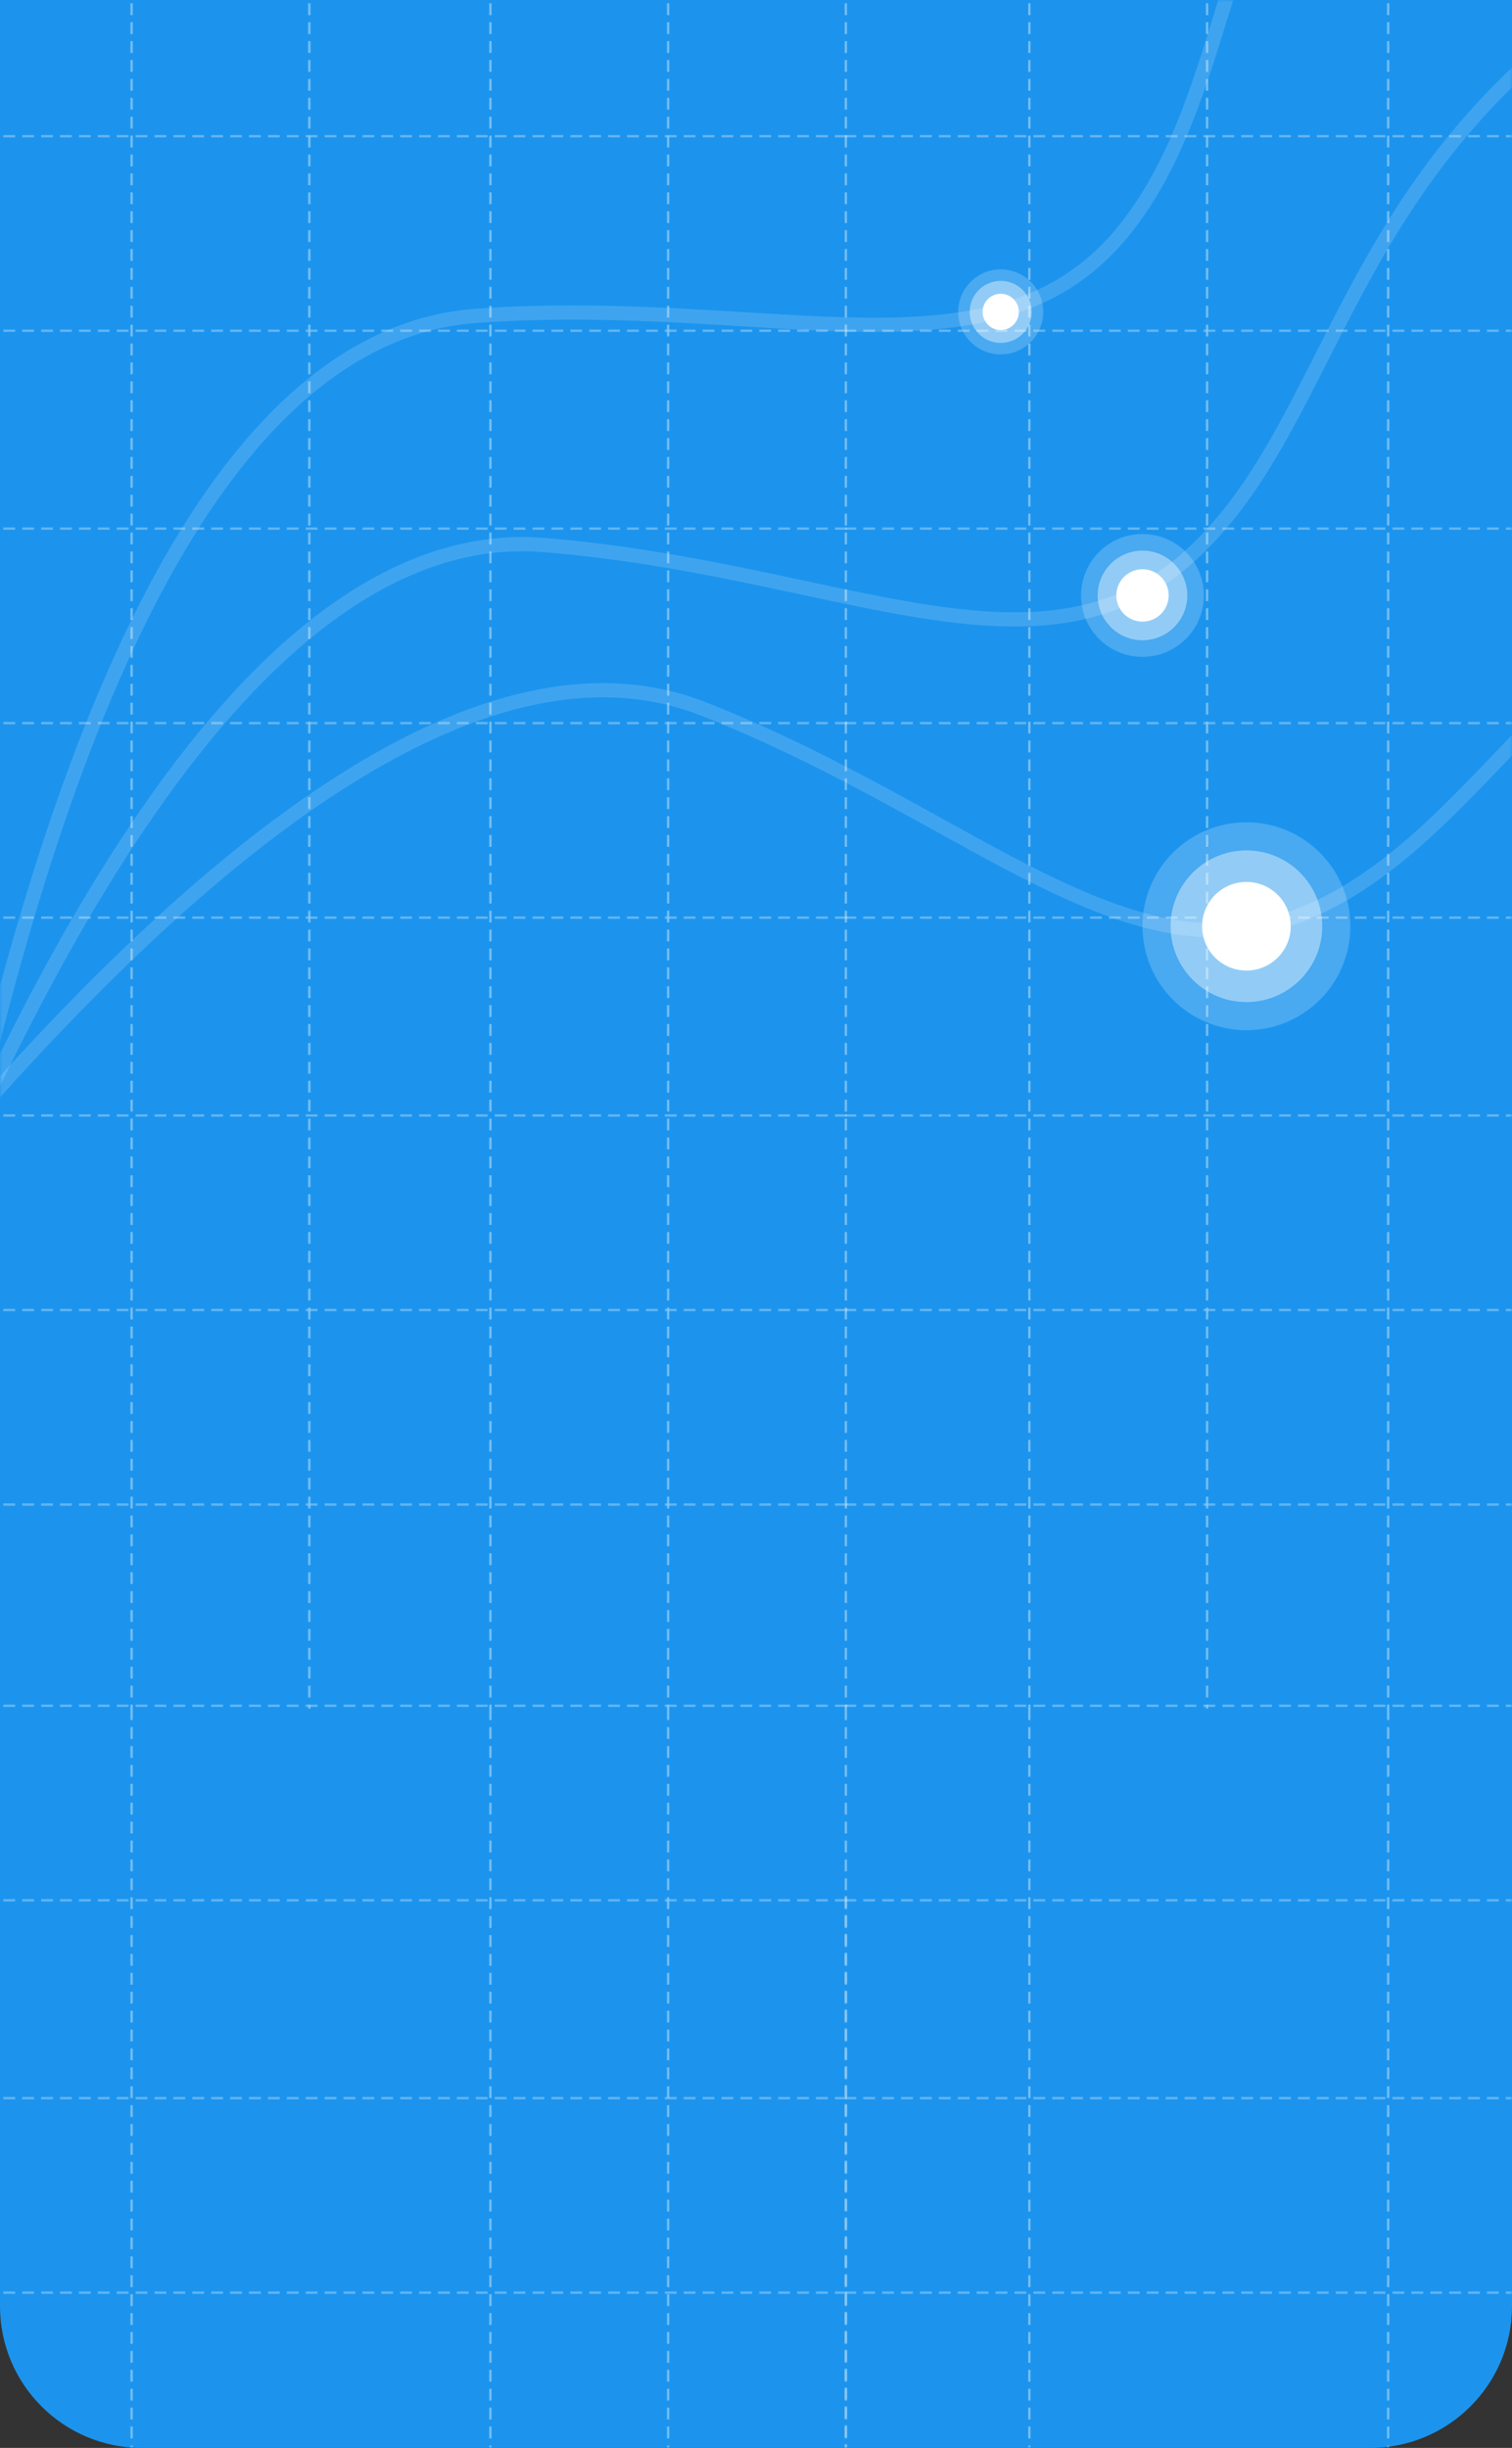 <svg width="320" height="518" viewBox="0 0 320 518" fill="none" xmlns="http://www.w3.org/2000/svg">
<rect x="0" y="0" width="320" height="518" fill="#333333" stroke="none"/>
<path d="M0 0H320V488C320 504.569 306.569 518 290 518H30C13.431 518 0 504.569 0 488V0Z" fill="#1C94ED"/>
<mask id="mask0" mask-type="alpha" maskUnits="userSpaceOnUse" x="0" y="0" width="320" height="518">
<path d="M0 0H320V488C320 504.569 306.569 518 290 518H30C13.431 518 0 504.569 0 488V0Z" fill="#1C94ED"/>
</mask>
<g mask="url(#mask0)">
<path opacity="0.2" fill-rule="evenodd" clip-rule="evenodd" d="M241.793 139C248.973 139 254.793 133.18 254.793 126C254.793 118.82 248.973 113 241.793 113C234.613 113 228.793 118.82 228.793 126C228.793 133.18 234.613 139 241.793 139Z" fill="white"/>
<path opacity="0.4" fill-rule="evenodd" clip-rule="evenodd" d="M241.792 135.483C247.03 135.483 251.276 131.237 251.276 125.999C251.276 120.762 247.03 116.516 241.792 116.516C236.555 116.516 232.309 120.762 232.309 125.999C232.309 131.237 236.555 135.483 241.792 135.483Z" fill="white"/>
<path fill-rule="evenodd" clip-rule="evenodd" d="M241.795 131.541C244.855 131.541 247.336 129.06 247.336 126C247.336 122.94 244.855 120.459 241.795 120.459C238.735 120.459 236.254 122.94 236.254 126C236.254 129.06 238.735 131.541 241.795 131.541Z" fill="white"/>
<path opacity="0.2" fill-rule="evenodd" clip-rule="evenodd" d="M211.793 75C216.764 75 220.793 70.971 220.793 66C220.793 61.029 216.764 57 211.793 57C206.822 57 202.793 61.029 202.793 66C202.793 70.971 206.822 75 211.793 75Z" fill="white"/>
<path opacity="0.4" fill-rule="evenodd" clip-rule="evenodd" d="M211.792 72.565C215.418 72.565 218.358 69.625 218.358 65.999C218.358 62.373 215.418 59.434 211.792 59.434C208.166 59.434 205.227 62.373 205.227 65.999C205.227 69.625 208.166 72.565 211.792 72.565Z" fill="white"/>
<path fill-rule="evenodd" clip-rule="evenodd" d="M211.793 69.836C213.912 69.836 215.629 68.119 215.629 66C215.629 63.882 213.912 62.164 211.793 62.164C209.674 62.164 207.957 63.882 207.957 66C207.957 68.119 209.674 69.836 211.793 69.836Z" fill="white"/>
<path opacity="0.464" d="M-21.91 275.376C-0.725 224.979 48.321 109.938 115.079 115.331C177.602 120.382 219.863 146.677 251.861 117.619C283.86 88.562 283.541 33.601 349.469 -6" stroke="white" stroke-opacity="0.332" stroke-width="3"/>
<path opacity="0.464" d="M-8.664 249.966C3.872 195.654 33.176 71.572 100.96 66.821C164.444 62.371 211.294 82.549 238.335 48.207C265.375 13.865 255.591 -41.781 314.794 -91.999" stroke="white" stroke-opacity="0.332" stroke-width="3"/>
<path opacity="0.464" d="M-28.68 263.379C6.229 221.307 86.575 125.471 148.889 150.022C207.249 173.015 240.051 210.451 279.109 191.94C318.168 173.429 333.827 120.746 408.415 102.001" stroke="white" stroke-opacity="0.332" stroke-width="3"/>
<path opacity="0.2" fill-rule="evenodd" clip-rule="evenodd" d="M263.793 218C275.943 218 285.793 208.15 285.793 196C285.793 183.85 275.943 174 263.793 174C251.643 174 241.793 183.85 241.793 196C241.793 208.15 251.643 218 263.793 218Z" fill="white"/>
<path opacity="0.4" fill-rule="evenodd" clip-rule="evenodd" d="M263.791 212.05C272.655 212.05 279.841 204.864 279.841 196C279.841 187.137 272.655 179.951 263.791 179.951C254.928 179.951 247.742 187.137 247.742 196C247.742 204.864 254.928 212.05 263.791 212.05Z" fill="white"/>
<path fill-rule="evenodd" clip-rule="evenodd" d="M263.791 205.377C268.97 205.377 273.168 201.179 273.168 196C273.168 190.821 268.97 186.623 263.791 186.623C258.612 186.623 254.414 190.821 254.414 196C254.414 201.179 258.612 205.377 263.791 205.377Z" fill="white"/>
<g opacity="0.5">
<path opacity="0.607" d="M178.952 28.824L-10.806 28.824" stroke="white" stroke-width="0.5" stroke-linecap="square" stroke-dasharray="2 2 2"/>
<path opacity="0.607" d="M178.952 69.984L-10.806 69.984" stroke="white" stroke-width="0.5" stroke-linecap="square" stroke-dasharray="2 2 2"/>
<path opacity="0.607" d="M178.952 111.855L-10.806 111.855" stroke="white" stroke-width="0.5" stroke-linecap="square" stroke-dasharray="2 2 2"/>
<path opacity="0.607" d="M178.952 153.017L-10.806 153.017" stroke="white" stroke-width="0.5" stroke-linecap="square" stroke-dasharray="2 2 2"/>
<path opacity="0.607" d="M178.952 194.179L-10.806 194.179" stroke="white" stroke-width="0.5" stroke-linecap="square" stroke-dasharray="2 2 2"/>
<path opacity="0.607" d="M178.952 236.049L-10.806 236.049" stroke="white" stroke-width="0.5" stroke-linecap="square" stroke-dasharray="2 2 2"/>
<path opacity="0.607" d="M178.952 277.213L-10.806 277.213" stroke="white" stroke-width="0.5" stroke-linecap="square" stroke-dasharray="2 2 2"/>
<path opacity="0.607" d="M178.952 318.373L-10.806 318.373" stroke="white" stroke-width="0.5" stroke-linecap="square" stroke-dasharray="2 2 2"/>
<path opacity="0.607" d="M178.952 360.953L-10.806 360.953" stroke="white" stroke-width="0.5" stroke-linecap="square" stroke-dasharray="2 2 2"/>
<path opacity="0.607" d="M178.952 402.113L-10.806 402.113" stroke="white" stroke-width="0.5" stroke-linecap="square" stroke-dasharray="2 2 2"/>
<path opacity="0.607" d="M178.952 443.986L-10.806 443.986" stroke="white" stroke-width="0.5" stroke-linecap="square" stroke-dasharray="2 2 2"/>
<path opacity="0.607" d="M178.952 485.146L-10.806 485.146" stroke="white" stroke-width="0.5" stroke-linecap="square" stroke-dasharray="2 2 2"/>
<path opacity="0.756" d="M27.854 -135.048L27.854 361.309" stroke="white" stroke-width="0.5" stroke-linecap="square" stroke-dasharray="2 2 2 2"/>
<path opacity="0.756" d="M179.014 401.47L179.014 897.826" stroke="white" stroke-width="0.5" stroke-linecap="square" stroke-dasharray="2 2 2 2"/>
<path opacity="0.756" d="M179.014 -135.048L179.014 361.309" stroke="white" stroke-width="0.5" stroke-linecap="square" stroke-dasharray="2 2 2"/>
<path opacity="0.756" d="M27.854 361.728L27.854 858.084" stroke="white" stroke-width="0.5" stroke-linecap="square" stroke-dasharray="2 2 2"/>
<path opacity="0.756" d="M141.401 -135.048L141.401 361.309" stroke="white" stroke-width="0.5" stroke-linecap="square" stroke-dasharray="2 2 2 2"/>
<path opacity="0.756" d="M179.014 361.728L179.014 858.084" stroke="white" stroke-width="0.5" stroke-linecap="square" stroke-dasharray="2 2 2 2"/>
<path opacity="0.756" d="M103.791 -135.048L103.791 361.309" stroke="white" stroke-width="0.5" stroke-linecap="square" stroke-dasharray="2 2 2 2"/>
<path opacity="0.756" d="M141.401 361.728L141.401 858.084" stroke="white" stroke-width="0.5" stroke-linecap="square" stroke-dasharray="2 2 2 2"/>
<path opacity="0.756" d="M65.467 -135.048L65.467 361.309" stroke="white" stroke-width="0.5" stroke-linecap="square" stroke-dasharray="2 2 2 2"/>
<path opacity="0.756" d="M103.791 361.728L103.791 858.084" stroke="white" stroke-width="0.5" stroke-linecap="square" stroke-dasharray="2 2 2 2"/>
</g>
<g opacity="0.5">
<path opacity="0.607" d="M368.952 28.824L179.194 28.824" stroke="white" stroke-width="0.5" stroke-linecap="square" stroke-dasharray="2 2 2"/>
<path opacity="0.607" d="M368.952 69.984L179.194 69.984" stroke="white" stroke-width="0.5" stroke-linecap="square" stroke-dasharray="2 2 2"/>
<path opacity="0.607" d="M368.952 111.855L179.194 111.855" stroke="white" stroke-width="0.5" stroke-linecap="square" stroke-dasharray="2 2 2"/>
<path opacity="0.607" d="M368.952 153.017L179.194 153.017" stroke="white" stroke-width="0.5" stroke-linecap="square" stroke-dasharray="2 2 2"/>
<path opacity="0.607" d="M368.952 194.179L179.194 194.179" stroke="white" stroke-width="0.5" stroke-linecap="square" stroke-dasharray="2 2 2"/>
<path opacity="0.607" d="M368.952 236.049L179.194 236.049" stroke="white" stroke-width="0.5" stroke-linecap="square" stroke-dasharray="2 2 2"/>
<path opacity="0.607" d="M368.952 277.213L179.194 277.213" stroke="white" stroke-width="0.5" stroke-linecap="square" stroke-dasharray="2 2 2"/>
<path opacity="0.607" d="M368.952 318.373L179.194 318.373" stroke="white" stroke-width="0.5" stroke-linecap="square" stroke-dasharray="2 2 2"/>
<path opacity="0.607" d="M368.952 360.953L179.194 360.953" stroke="white" stroke-width="0.5" stroke-linecap="square" stroke-dasharray="2 2 2"/>
<path opacity="0.607" d="M368.952 402.113L179.194 402.113" stroke="white" stroke-width="0.5" stroke-linecap="square" stroke-dasharray="2 2 2"/>
<path opacity="0.607" d="M368.952 443.986L179.194 443.986" stroke="white" stroke-width="0.5" stroke-linecap="square" stroke-dasharray="2 2 2"/>
<path opacity="0.607" d="M368.952 485.146L179.194 485.146" stroke="white" stroke-width="0.5" stroke-linecap="square" stroke-dasharray="2 2 2"/>
<path opacity="0.756" d="M217.854 -135.048L217.854 361.309" stroke="white" stroke-width="0.5" stroke-linecap="square" stroke-dasharray="2 2 2 2"/>
<path opacity="0.756" d="M217.854 361.728L217.854 858.084" stroke="white" stroke-width="0.5" stroke-linecap="square" stroke-dasharray="2 2 2"/>
<path opacity="0.756" d="M293.791 -135.048L293.791 361.309" stroke="white" stroke-width="0.5" stroke-linecap="square" stroke-dasharray="2 2 2 2"/>
<path opacity="0.756" d="M255.467 -135.048L255.467 361.309" stroke="white" stroke-width="0.5" stroke-linecap="square" stroke-dasharray="2 2 2 2"/>
<path opacity="0.756" d="M293.791 361.728L293.791 858.084" stroke="white" stroke-width="0.5" stroke-linecap="square" stroke-dasharray="2 2 2 2"/>
</g>
</g>
</svg>
